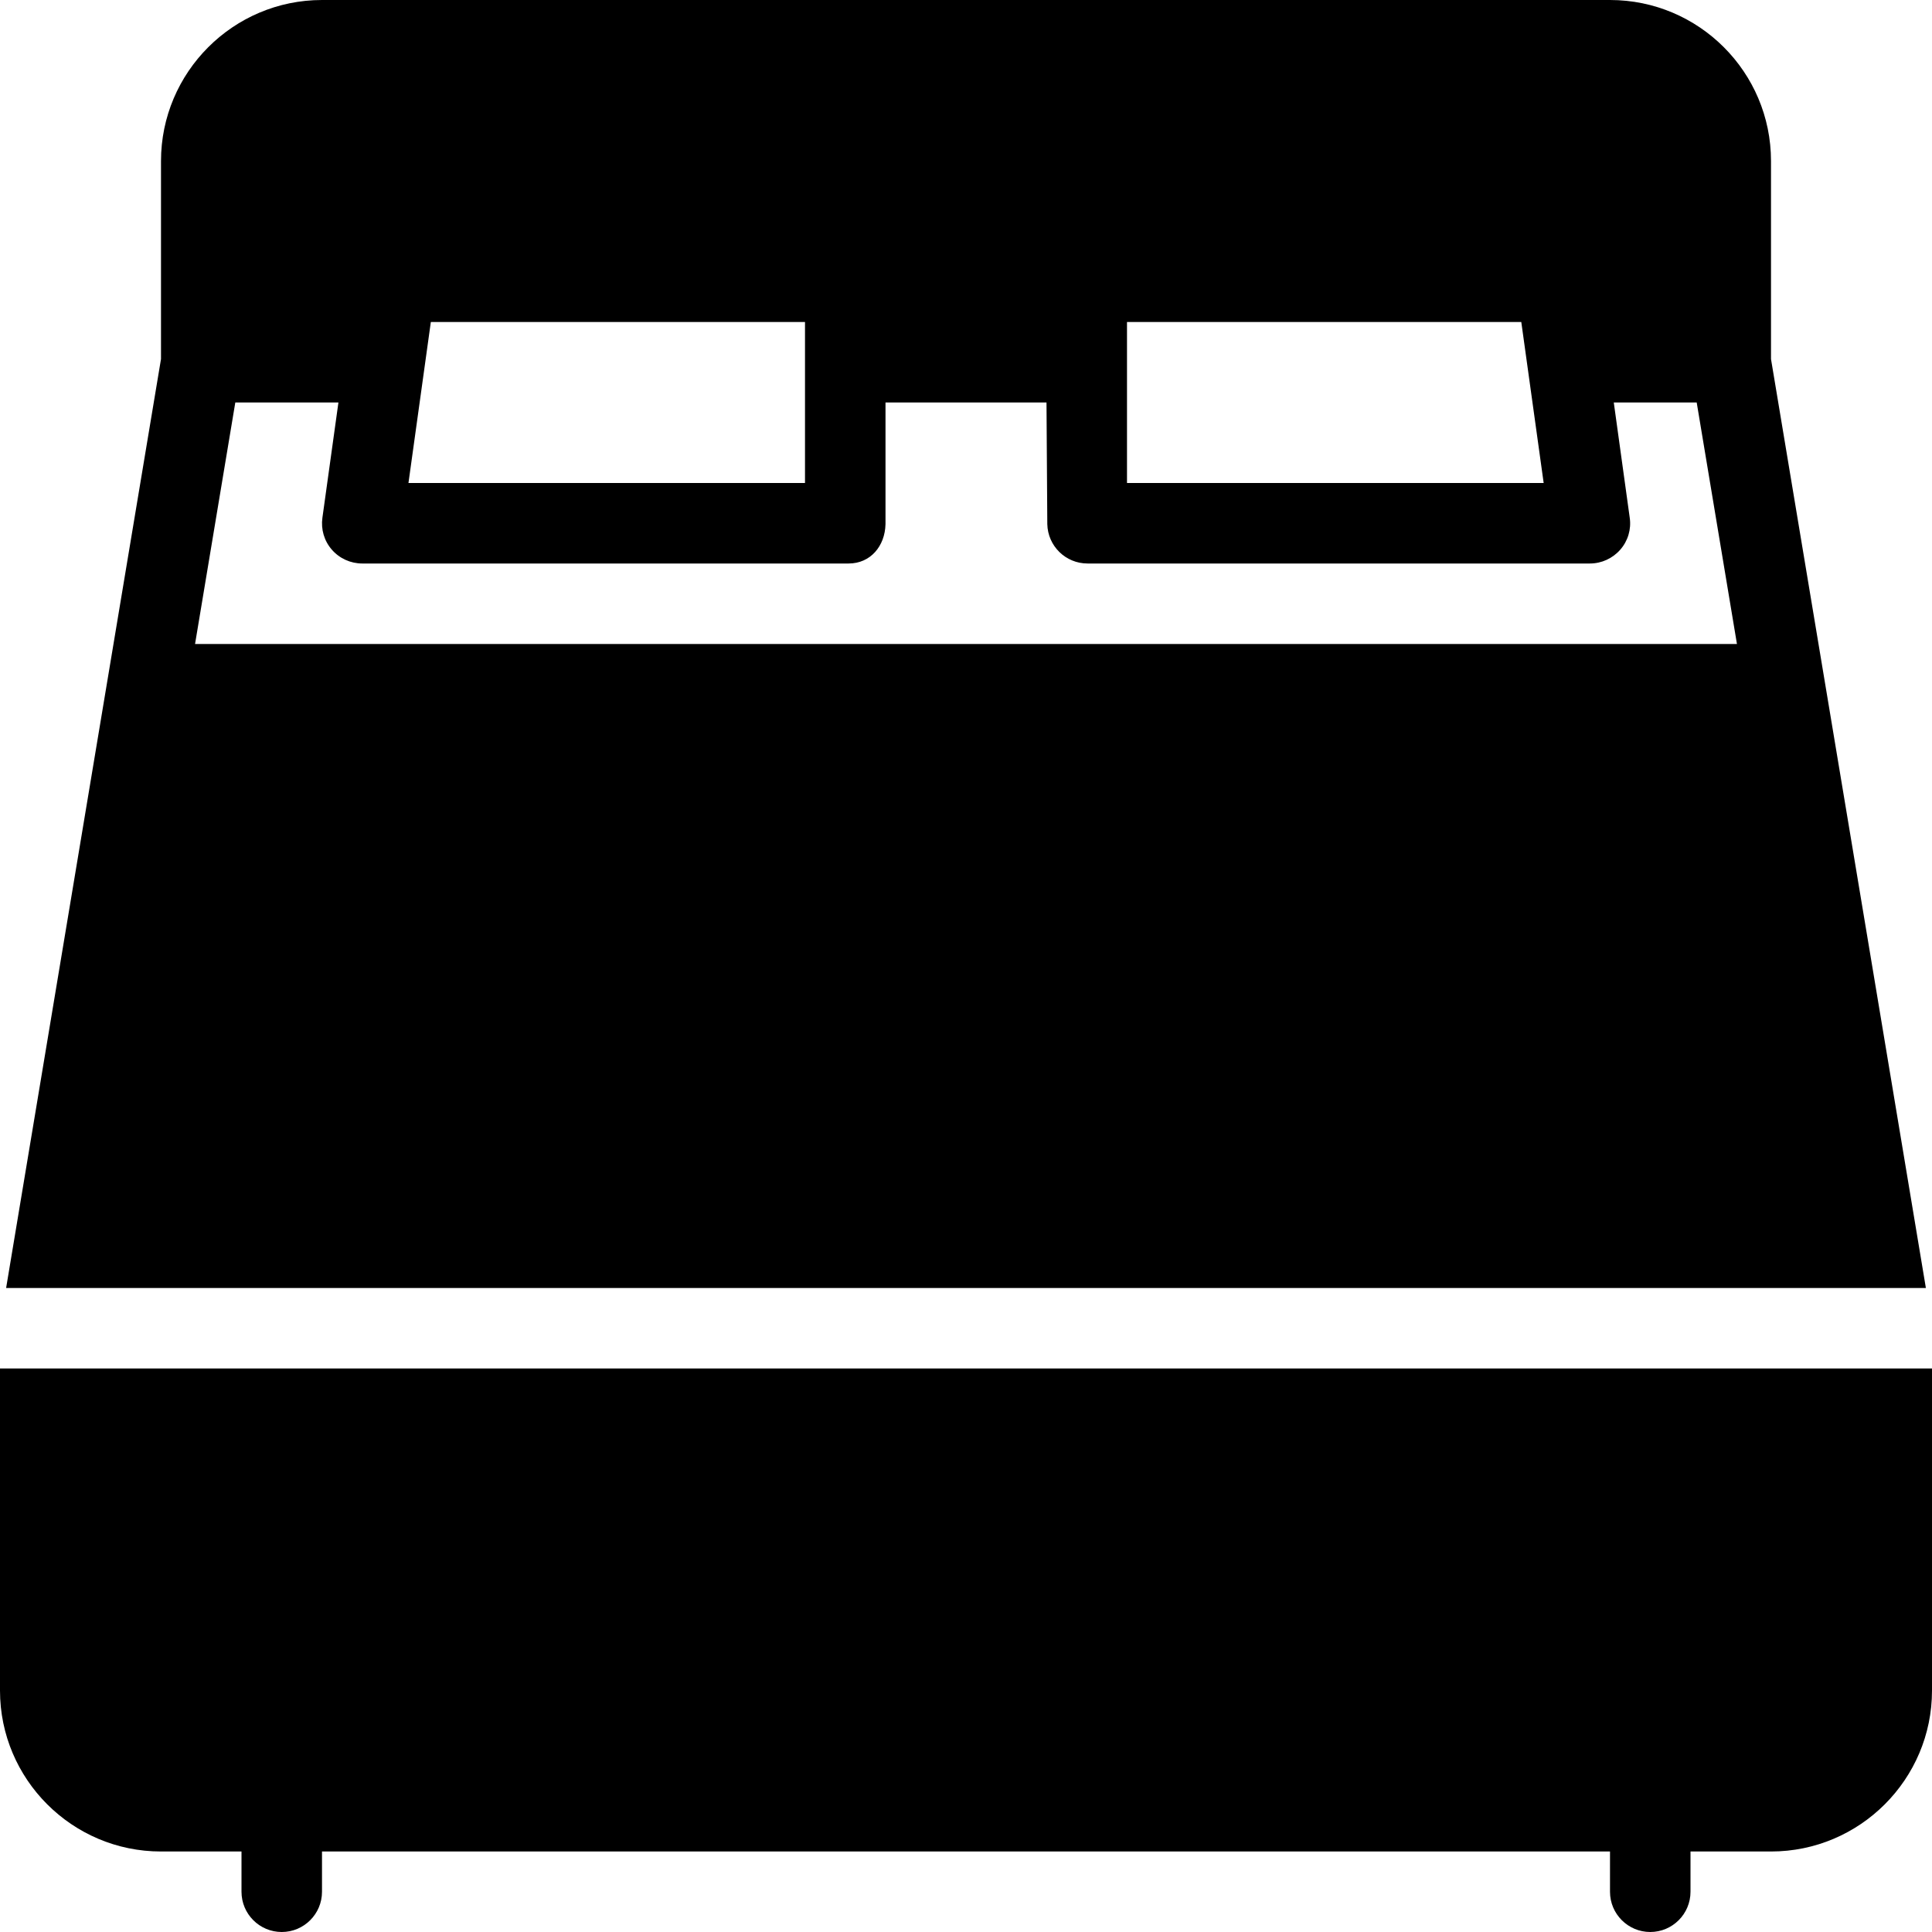 <?xml version="1.0" encoding="utf-8"?>
<!-- Generator: Adobe Illustrator 19.2.0, SVG Export Plug-In . SVG Version: 6.00 Build 0)  -->
<svg version="1.1" xmlns="http://www.w3.org/2000/svg" xmlns:xlink="http://www.w3.org/1999/xlink" x="0px" y="0px" width="24px"
	 height="24px" viewBox="0 0 24 24" enable-background="new 0 0 24 24" xml:space="preserve">
<g id="Filled_Icons">
	<g>
		<path d="M23.924,16L22,4.46V2c0-1.104-0.897-2-2-2H4C2.897,0,2,0.898,2,2.001V4.46L0.076,16H23.924z M18.898,4l0.278,2H14V4
			H18.898z M5.352,4H10v2H5.074L5.352,4z M2.923,5h1.281L4.005,6.432C3.985,6.575,4.027,6.72,4.123,6.829C4.218,6.938,4.356,7,4.5,7
			h6.042C10.814,7,10.994,6.783,11,6.511V5h2l0.01,1.511C13.016,6.783,13.238,7,13.51,7h6.24c0.145,0,0.282-0.063,0.377-0.171
			c0.096-0.109,0.139-0.254,0.118-0.398L20.047,5h1.03l0.5,3H2.423L2.923,5z"/>
		<path d="M0,17v4.001C0,22.103,0.897,23,2,23h1v0.5C3,23.776,3.224,24,3.5,24S4,23.776,4,23.5V23h16v0.5c0,0.276,0.224,0.5,0.5,0.5
			s0.5-0.224,0.5-0.5V23h1c1.103,0,2-0.897,2-1.999V17H0z"/>
	</g>
</g>
<g id="invisible_shape">
	<rect fill="none" width="24" height="24"/>
</g>
</svg>
